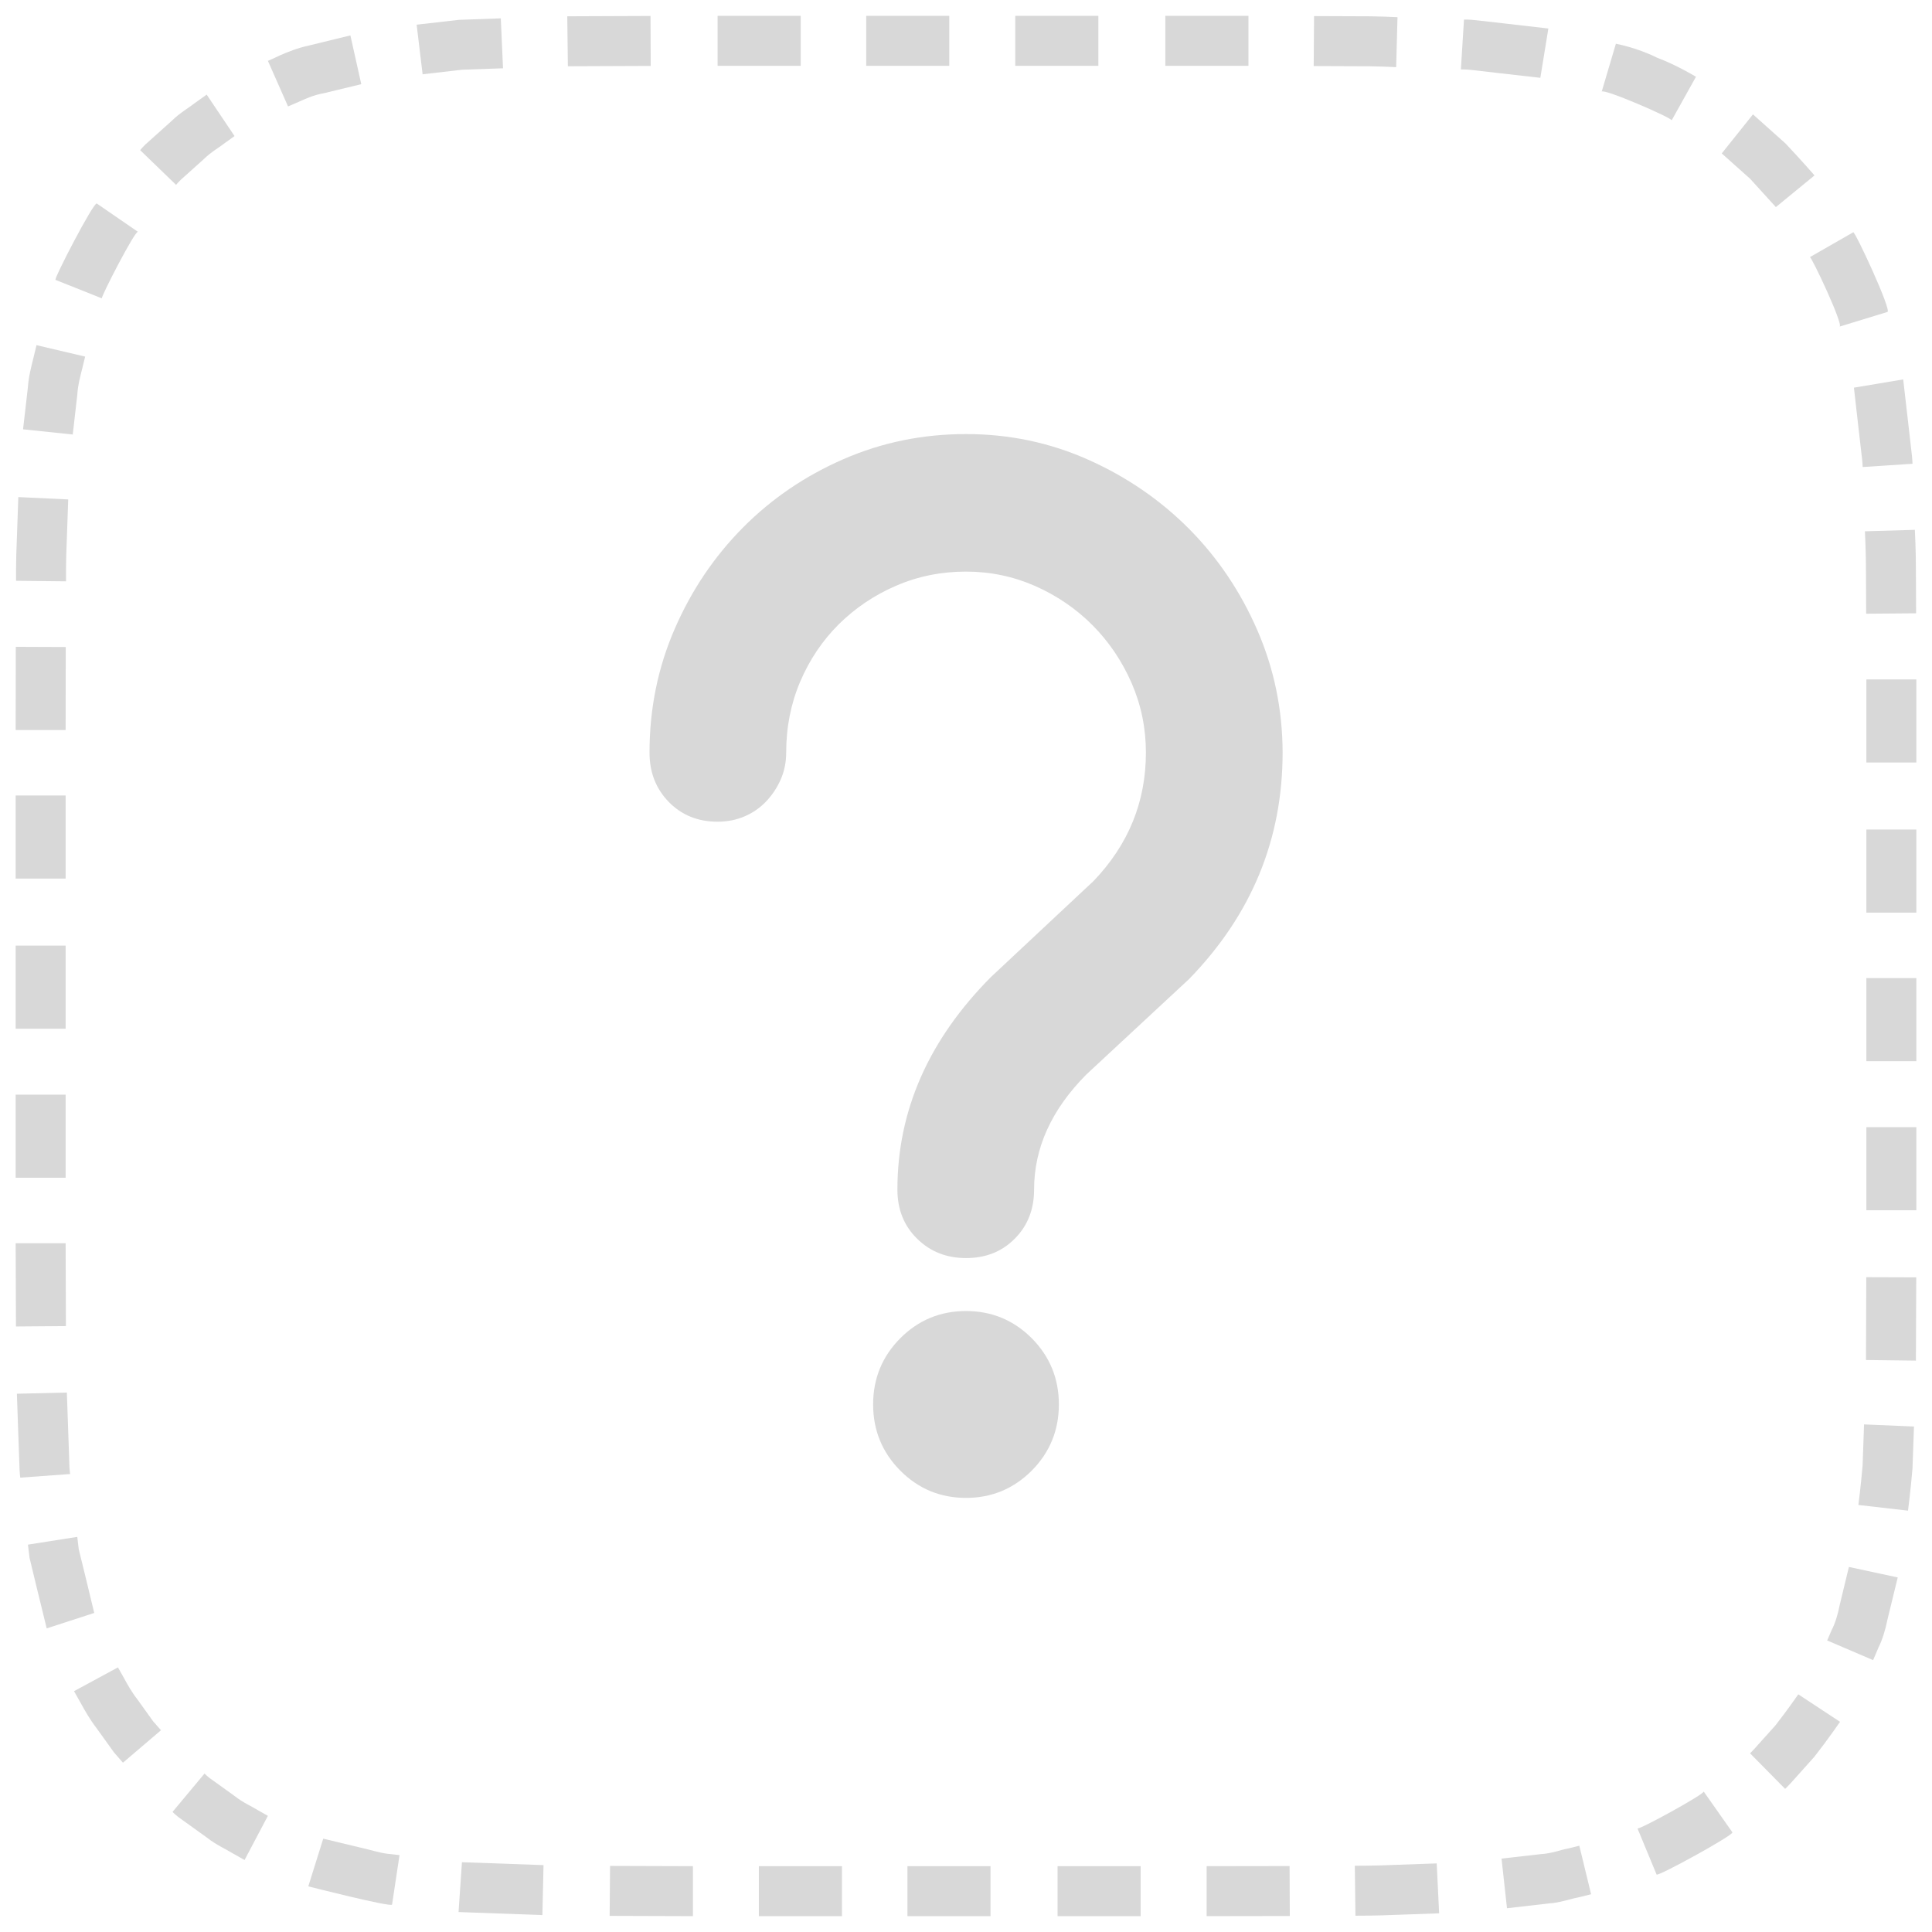 <?xml version="1.0" encoding="utf-8"?>
<!-- Generator: Adobe Illustrator 16.0.0, SVG Export Plug-In . SVG Version: 6.00 Build 0)  -->
<!DOCTYPE svg PUBLIC "-//W3C//DTD SVG 1.1//EN" "http://www.w3.org/Graphics/SVG/1.1/DTD/svg11.dtd">
<svg version="1.1" id="Layer_1" xmlns="http://www.w3.org/2000/svg" xmlns:xlink="http://www.w3.org/1999/xlink" x="0px" y="0px"
	 width="58px" height="58px" viewBox="0 0 58 58" enable-background="new 0 0 58 58" xml:space="preserve">
<g>
	<rect x="30.479" y="0.476" fill="#D8D8D8" width="2.495" height="1.5"/>
	<rect x="26.004" y="0.476" fill="#D8D8D8" width="2.494" height="1.5"/>
	<rect x="21.543" y="0.476" fill="#D8D8D8" width="2.495" height="1.5"/>
	<path fill="#D8D8D8" d="M46.483,0.856c0,0-0.633-0.073-1.267-0.146c-0.316-0.036-0.634-0.072-0.871-0.099
		c-0.238-0.029-0.395-0.024-0.395-0.024l-0.093,1.497c0,0,0.156-0.005,0.379,0.023c0.223,0.026,0.521,0.06,0.817,0.094
		c0.595,0.068,1.189,0.135,1.189,0.135L46.483,0.856z"/>
	<path fill="#D8D8D8" d="M41.914,2.016l0.04-1.5c0,0-0.632-0.034-1.255-0.028c-0.625-0.002-1.25-0.005-1.25-0.005l-0.011,1.5
		c0,0,0.621,0.002,1.243,0.005C41.307,1.982,41.914,2.016,41.914,2.016z"/>
	<rect x="34.984" y="0.476" fill="#D8D8D8" width="2.495" height="1.5"/>
	<path fill="#D8D8D8" d="M55.227,9.804l1.435-0.439c0.14-0.035-0.974-2.429-1.026-2.392l-1.302,0.746
		C54.385,7.707,55.344,9.739,55.227,9.804z"/>
	<path fill="#D8D8D8" d="M53.313,6.217l1.16-0.951c0.001,0-0.428-0.491-0.876-0.964c-0.484-0.435-0.972-0.868-0.972-0.868
		l-0.937,1.172c0,0,0.427,0.381,0.854,0.763C52.928,5.793,53.313,6.217,53.313,6.217z"/>
	<path fill="#D8D8D8" d="M50.914,2.305c0,0-0.555-0.341-1.174-0.576c-0.595-0.298-1.23-0.416-1.23-0.416l-0.426,1.438
		c0.059-0.102,2.122,0.792,2.1,0.863L50.914,2.305z"/>
	<rect x="56.03" y="20.397" fill="#D8D8D8" width="1.5" height="2.494"/>
	<path fill="#D8D8D8" d="M56.018,17.181c0.002,0.622,0.005,1.243,0.005,1.243l1.5-0.012c0,0-0.003-0.625-0.006-1.25
		c0.002-0.624-0.031-1.256-0.032-1.256l-1.499,0.044C55.985,15.95,56.019,16.557,56.018,17.181z"/>
	<path fill="#D8D8D8" d="M55.791,12.828c0.034,0.297,0.068,0.594,0.094,0.817c0.031,0.221,0.033,0.375,0.033,0.375l1.497-0.097
		c-0.001,0-0.003-0.157-0.035-0.395c-0.026-0.238-0.063-0.555-0.099-0.871c-0.073-0.634-0.146-1.267-0.146-1.267l-1.479,0.248
		C55.655,11.638,55.724,12.233,55.791,12.828z"/>
	<rect x="56.03" y="33.838" fill="#D8D8D8" width="1.5" height="2.495"/>
	<rect x="56.03" y="29.363" fill="#D8D8D8" width="1.5" height="2.495"/>
	<rect x="56.03" y="24.903" fill="#D8D8D8" width="1.5" height="2.495"/>
	<path fill="#D8D8D8" d="M55.231,48.175c-0.057,0.291-0.14,0.565-0.239,0.751c-0.083,0.193-0.139,0.322-0.139,0.322l1.379,0.59
		c0,0,0.064-0.15,0.161-0.377c0.113-0.224,0.209-0.533,0.272-0.85c0.153-0.627,0.306-1.255,0.306-1.255l-1.466-0.315
		C55.506,47.041,55.368,47.608,55.231,48.175z"/>
	<path fill="#D8D8D8" d="M55.917,43.988c-0.05,0.602-0.127,1.192-0.127,1.192l1.49,0.171c0,0,0.082-0.635,0.134-1.267
		c0.022-0.629,0.045-1.259,0.045-1.259l-1.499-0.063C55.96,42.764,55.938,43.376,55.917,43.988z"/>
	<polygon fill="#D8D8D8" points="56.018,40.828 57.517,40.847 57.527,38.347 56.027,38.342 	"/>
	<path fill="#D8D8D8" d="M47.056,55.497c-0.217,0.04-0.485,0.148-0.79,0.164c-0.595,0.067-1.189,0.135-1.189,0.135l0.164,1.491
		c0,0,0.633-0.072,1.267-0.146c0.318-0.018,0.629-0.134,0.865-0.178c0.235-0.058,0.393-0.096,0.393-0.096l-0.354-1.457
		C47.41,55.411,47.269,55.445,47.056,55.497z"/>
	<path fill="#D8D8D8" d="M49.158,54.889l0.574,1.386c0.039,0.067,2.325-1.188,2.276-1.267l-0.863-1.227
		C51.188,53.853,49.178,54.954,49.158,54.889z"/>
	<path fill="#D8D8D8" d="M53.308,51.788c-0.191,0.214-0.383,0.427-0.526,0.586c-0.141,0.163-0.245,0.262-0.244,0.262l1.053,1.067
		c0,0,0.118-0.111,0.279-0.296c0.163-0.182,0.38-0.425,0.598-0.667c0.402-0.512,0.771-1.05,0.771-1.05l-1.253-0.825
		C53.985,50.865,53.659,51.337,53.308,51.788z"/>
	<rect x="31.749" y="56.024" fill="#D8D8D8" width="2.494" height="1.5"/>
	<polygon fill="#D8D8D8" points="36.224,56.024 36.224,57.524 38.721,57.52 38.714,56.02 	"/>
	<path fill="#D8D8D8" d="M41.905,55.984c-0.609,0.029-1.232,0.027-1.232,0.027l0.018,1.5c0,0,0.624,0.002,1.255-0.027
		c0.629-0.022,1.258-0.045,1.258-0.045l-0.073-1.498C43.13,55.941,42.518,55.963,41.905,55.984z"/>
	<polygon fill="#D8D8D8" points="18.302,57.516 20.802,57.524 20.802,56.024 18.314,56.016 	"/>
	<rect x="22.781" y="56.024" fill="#D8D8D8" width="2.495" height="1.5"/>
	<rect x="27.242" y="56.024" fill="#D8D8D8" width="2.494" height="1.5"/>
	<path fill="#D8D8D8" d="M7.058,53.928c-0.232-0.167-0.465-0.334-0.64-0.46c-0.181-0.117-0.277-0.226-0.277-0.226L5.18,54.394
		c0,0.001,0.111,0.121,0.315,0.257c0.198,0.143,0.463,0.333,0.728,0.523c0.256,0.203,0.556,0.338,0.764,0.465
		c0.213,0.12,0.355,0.2,0.355,0.2l0.7-1.326c0,0-0.125-0.07-0.312-0.177C7.548,54.224,7.282,54.108,7.058,53.928z"/>
	<path fill="#D8D8D8" d="M10.838,55.471c-0.567-0.137-1.134-0.273-1.134-0.273l-0.449,1.432c0,0,2.508,0.64,2.515,0.545l0.224-1.483
		c0,0-0.148-0.017-0.372-0.042C11.399,55.624,11.124,55.534,10.838,55.471z"/>
	<polygon fill="#D8D8D8" points="13.766,57.401 16.283,57.492 16.317,55.992 13.868,55.905 	"/>
	<path fill="#D8D8D8" d="M2.079,43.872c-0.008-0.229-0.019-0.536-0.029-0.842c-0.021-0.612-0.043-1.225-0.043-1.225l-1.5,0.036
		c0,0,0.022,0.63,0.044,1.259c0.011,0.315,0.022,0.63,0.031,0.865c0.003,0.236,0.026,0.395,0.026,0.395l1.496-0.109
		C2.104,44.251,2.082,44.104,2.079,43.872z"/>
	<path fill="#D8D8D8" d="M2.555,47.288c-0.069-0.283-0.139-0.566-0.191-0.779c-0.026-0.223-0.044-0.371-0.044-0.371l-1.481,0.233
		c0,0,0.019,0.158,0.048,0.396c0.057,0.235,0.133,0.55,0.208,0.863c0.153,0.628,0.307,1.255,0.307,1.255l1.427-0.463
		C2.828,48.422,2.692,47.855,2.555,47.288z"/>
	<path fill="#D8D8D8" d="M4.137,51.033c-0.179-0.226-0.318-0.476-0.42-0.665c-0.106-0.188-0.176-0.312-0.176-0.312l-1.319,0.714
		c0,0,0.08,0.142,0.2,0.354C2.54,51.34,2.7,51.624,2.9,51.882c0.19,0.265,0.38,0.528,0.523,0.728
		c0.161,0.184,0.268,0.307,0.268,0.307l1.142-0.974c0,0-0.095-0.107-0.237-0.269C4.471,51.499,4.304,51.266,4.137,51.033z"/>
	<rect x="0.47" y="28.388" fill="#D8D8D8" width="1.5" height="2.495"/>
	<rect x="0.47" y="32.862" fill="#D8D8D8" width="1.5" height="2.495"/>
	<polygon fill="#D8D8D8" points="1.97,37.323 0.47,37.323 0.479,39.822 1.979,39.81 	"/>
	<path fill="#D8D8D8" d="M1.982,17.452c0,0-0.007-0.626,0.023-1.234c0.021-0.613,0.043-1.225,0.043-1.225l-1.498-0.07
		c0,0-0.022,0.629-0.044,1.259c-0.031,0.631-0.024,1.254-0.024,1.254L1.982,17.452z"/>
	<polygon fill="#D8D8D8" points="1.974,19.424 0.474,19.418 0.47,21.916 1.97,21.916 	"/>
	<rect x="0.47" y="23.881" fill="#D8D8D8" width="1.5" height="2.495"/>
	<path fill="#D8D8D8" d="M5.539,5.297c0.16-0.143,0.373-0.334,0.586-0.526C6.328,4.567,6.583,4.427,6.75,4.294
		c0.174-0.125,0.291-0.209,0.291-0.209L6.204,2.84c0,0-0.132,0.095-0.331,0.237c-0.192,0.151-0.478,0.314-0.71,0.544
		C4.92,3.839,4.677,4.057,4.496,4.22C4.308,4.377,4.208,4.508,4.208,4.508l1.078,1.042C5.287,5.551,5.373,5.435,5.539,5.297z"/>
	<path fill="#D8D8D8" d="M4.142,6.96l-1.236-0.85c-0.092-0.058-1.294,2.261-1.24,2.292l1.393,0.555
		C3.008,8.947,4.056,6.911,4.142,6.96z"/>
	<path fill="#D8D8D8" d="M2.32,11.854c0.019-0.303,0.097-0.583,0.15-0.795c0.052-0.212,0.086-0.354,0.086-0.354l-1.46-0.343
		c0,0-0.038,0.157-0.095,0.393c-0.058,0.235-0.142,0.548-0.163,0.866c-0.073,0.633-0.146,1.267-0.146,1.267l1.492,0.156
		C2.185,13.042,2.253,12.448,2.32,11.854z"/>
	<polygon fill="#D8D8D8" points="19.529,0.479 17.03,0.489 17.048,1.989 19.535,1.979 	"/>
	<path fill="#D8D8D8" d="M15.101,2.05l-0.067-1.499c0,0-0.629,0.023-1.259,0.045c-0.633,0.072-1.267,0.145-1.267,0.145l0.179,1.489
		c0,0,0.594-0.068,1.189-0.137C14.488,2.072,15.101,2.05,15.101,2.05z"/>
	<path fill="#D8D8D8" d="M10.846,2.527l-0.327-1.464c0,0-0.627,0.153-1.255,0.306c-0.631,0.135-1.217,0.48-1.223,0.454l0.606,1.372
		c0,0,0.129-0.056,0.323-0.139C9.164,2.97,9.417,2.85,9.711,2.801C10.279,2.664,10.846,2.527,10.846,2.527z"/>
	<path fill="#D8D8D8" d="M37.746,18.919c-0.504-1.158-1.188-2.174-2.051-3.044c-0.865-0.868-1.873-1.56-3.023-2.073
		c-1.154-0.515-2.377-0.771-3.671-0.771c-1.297,0-2.521,0.249-3.672,0.75c-1.152,0.501-2.16,1.186-3.023,2.055
		s-1.548,1.885-2.051,3.044c-0.504,1.158-0.756,2.397-0.756,3.714c0,0.593,0.193,1.086,0.579,1.482
		c0.387,0.395,0.874,0.592,1.463,0.592c0.288,0,0.556-0.051,0.805-0.157c0.249-0.105,0.464-0.254,0.648-0.445
		c0.183-0.191,0.331-0.411,0.442-0.661c0.11-0.25,0.166-0.52,0.166-0.811c0-0.764,0.141-1.475,0.422-2.134
		c0.281-0.658,0.667-1.231,1.157-1.719c0.492-0.486,1.063-0.873,1.719-1.156c0.653-0.283,1.354-0.425,2.1-0.425
		c0.732,0,1.427,0.146,2.082,0.435c0.654,0.291,1.227,0.683,1.717,1.175c0.492,0.495,0.881,1.072,1.17,1.729
		c0.287,0.659,0.432,1.357,0.432,2.094c0,1.477-0.523,2.761-1.57,3.854l-3.083,2.885c-1.871,1.885-2.807,4.01-2.807,6.381
		c0,0.594,0.196,1.084,0.589,1.471c0.393,0.391,0.884,0.584,1.472,0.584c0.59,0,1.078-0.193,1.464-0.584
		c0.385-0.387,0.578-0.877,0.578-1.471c0-1.252,0.523-2.402,1.57-3.457l3.084-2.865c1.871-1.924,2.807-4.188,2.807-6.798
		C38.502,21.303,38.25,20.079,37.746,18.919z"/>
	<path fill="#D8D8D8" d="M30.975,40.176c-0.545-0.545-1.204-0.818-1.974-0.818c-0.773,0-1.431,0.273-1.975,0.818
		c-0.542,0.547-0.814,1.209-0.814,1.986s0.272,1.439,0.814,1.986c0.544,0.547,1.202,0.82,1.975,0.82c0.771,0,1.429-0.275,1.974-0.82
		c0.541-0.547,0.813-1.209,0.813-1.986S31.516,40.723,30.975,40.176z"/>
</g>
</svg>
